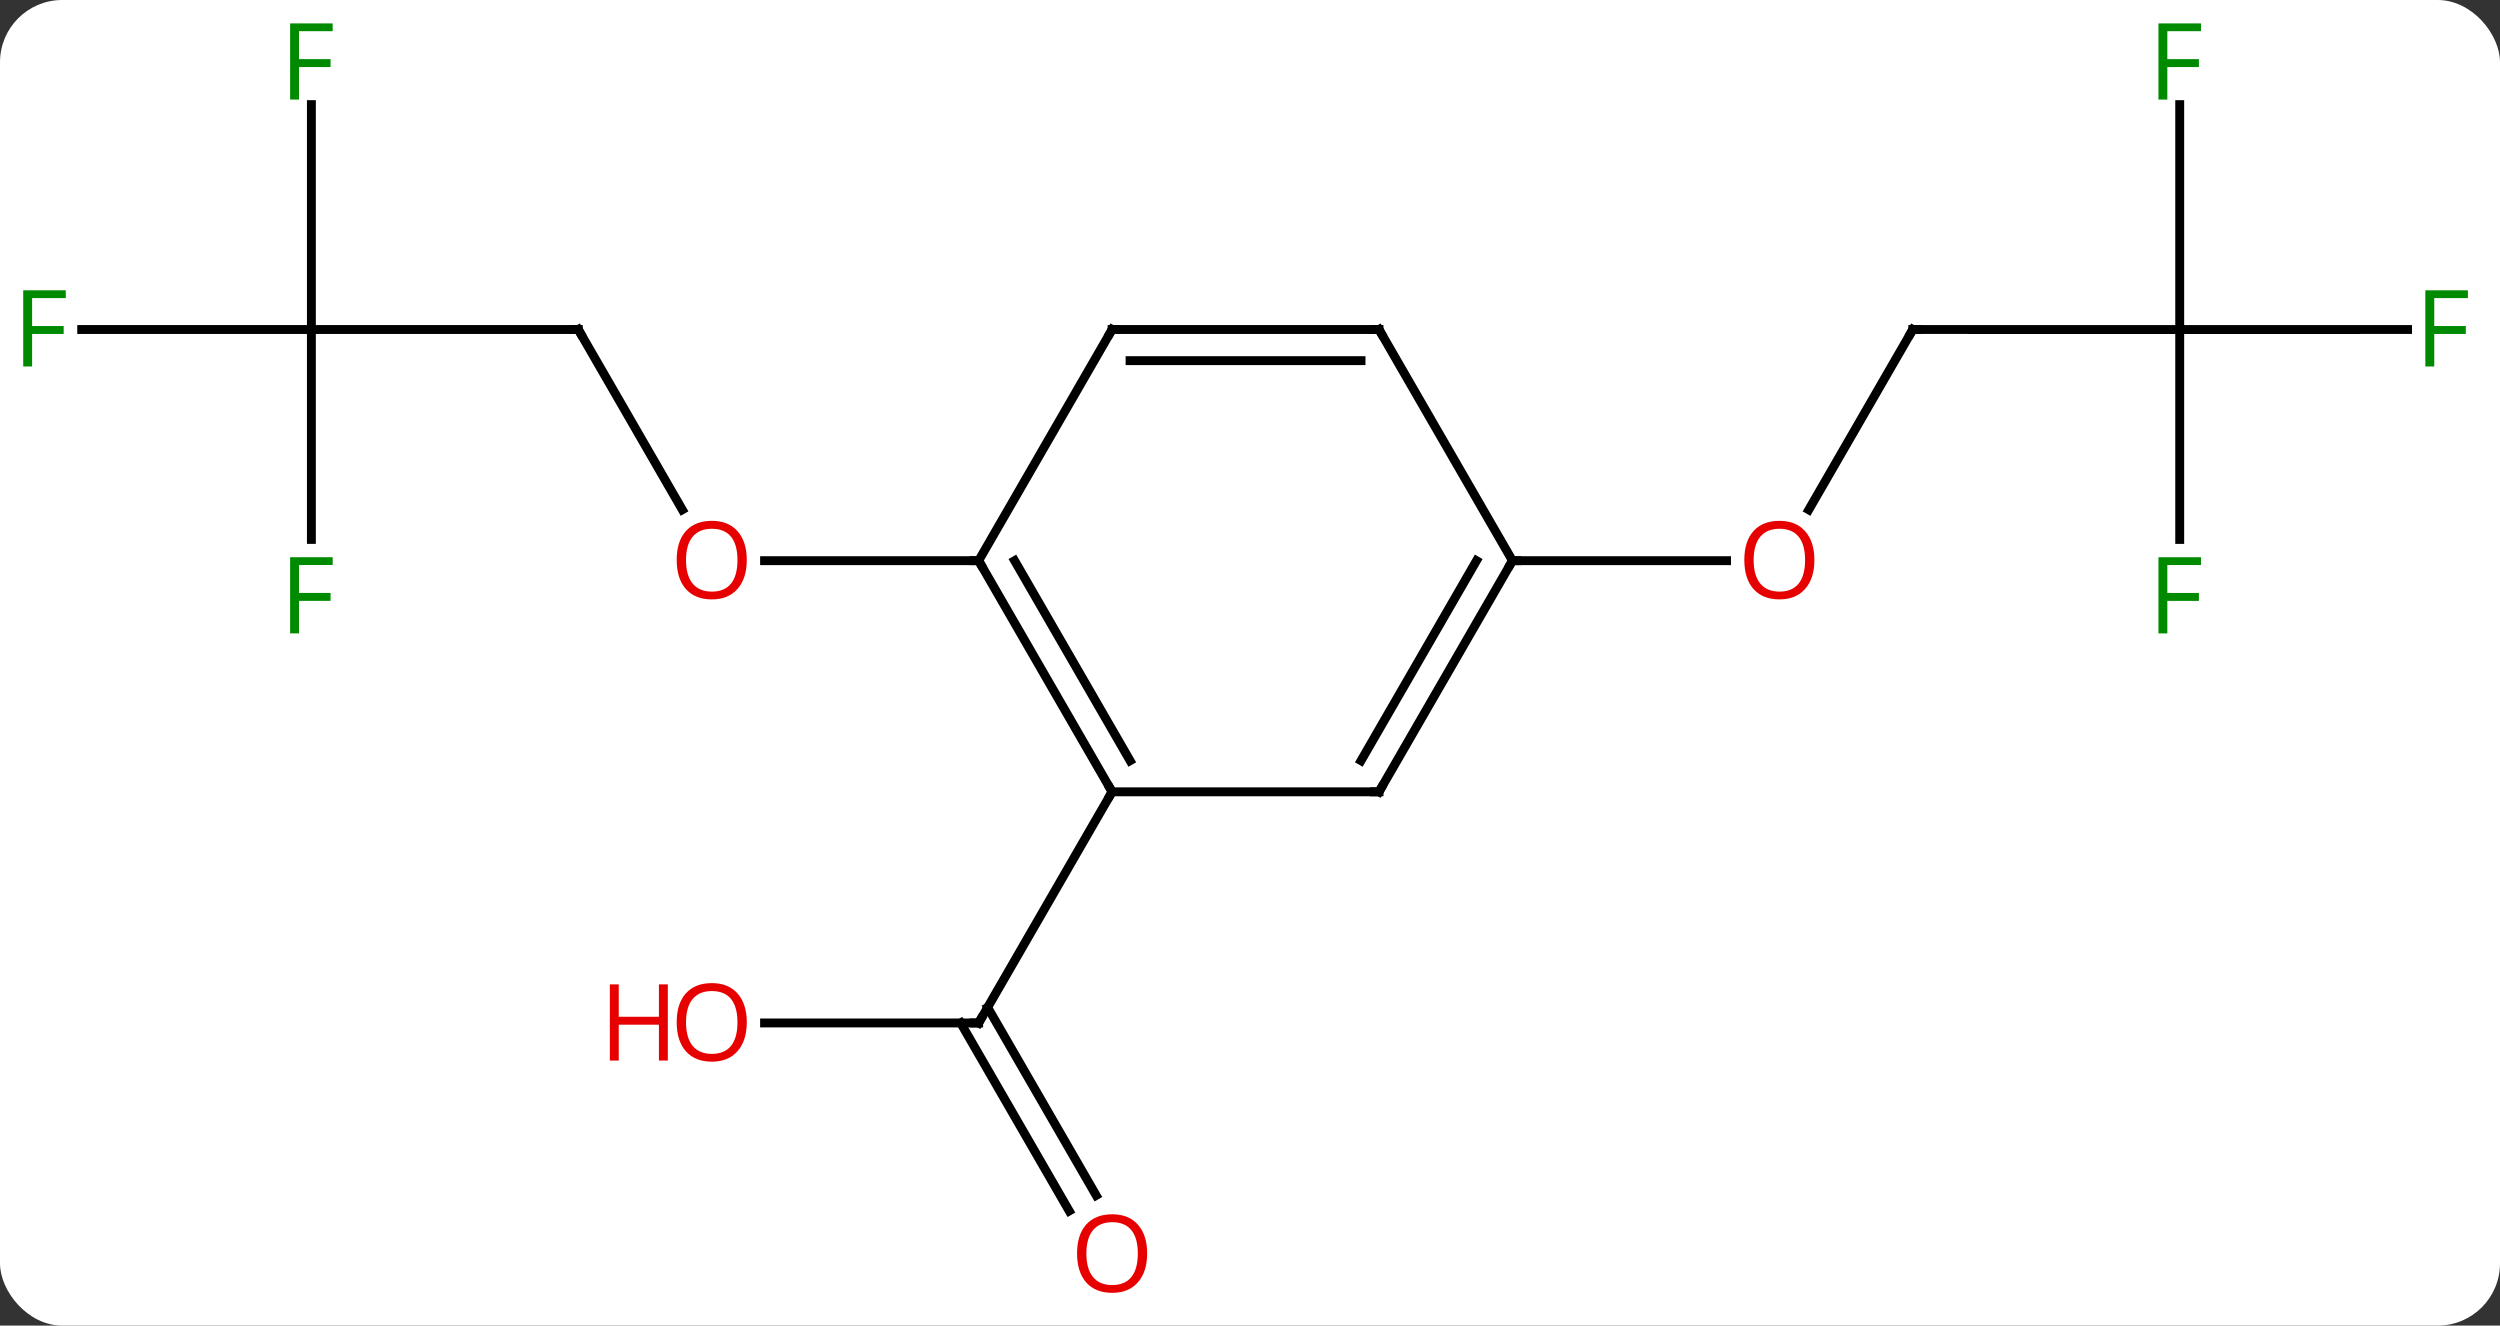 <svg width="281" viewBox="0 0 281 149" style="fill-opacity:1; color-rendering:auto; color-interpolation:auto; text-rendering:auto; stroke:black; stroke-linecap:square; stroke-miterlimit:10; shape-rendering:auto; stroke-opacity:1; fill:black; stroke-dasharray:none; font-weight:normal; stroke-width:1; font-family:'Open Sans'; font-style:normal; stroke-linejoin:miter; font-size:12; stroke-dashoffset:0; image-rendering:auto;" height="149" class="cas-substance-image" xmlns:xlink="http://www.w3.org/1999/xlink" xmlns="http://www.w3.org/2000/svg"><rect x="0" y="0" width="281" height="149" fill="#333333" stroke="none"/><svg class="cas-substance-single-component"><rect y="0" x="0" width="281" stroke="none" ry="7" rx="7" height="149" fill="white" class="cas-substance-group"/><svg y="0" x="0" width="281" viewBox="0 0 281 149" style="fill:black;" height="149" class="cas-substance-single-component-image"><svg><g><g transform="translate(140,74)" style="text-rendering:geometricPrecision; color-rendering:optimizeQuality; color-interpolation:linearRGB; stroke-linecap:butt; image-rendering:optimizeQuality;"><line y2="-36.963" y1="-16.708" x2="-75" x1="-63.307" style="fill:none;"/><line y2="-10.98" y1="-10.98" x2="-30" x1="-54.062" style="fill:none;"/><line y2="-36.963" y1="-36.963" x2="-105" x1="-75" style="fill:none;"/><line y2="-13.369" y1="-36.963" x2="-105" x1="-105" style="fill:none;"/><line y2="-36.963" y1="-36.963" x2="-130.815" x1="-105" style="fill:none;"/><line y2="-62.24" y1="-36.963" x2="-105" x1="-105" style="fill:none;"/><line y2="40.98" y1="40.98" x2="-54.062" x1="-30" style="fill:none;"/><line y2="62.11" y1="40.98" x2="-19.822" x1="-32.021" style="fill:none;"/><line y2="60.36" y1="39.23" x2="-16.791" x1="-28.99" style="fill:none;"/><line y2="15" y1="40.98" x2="-15" x1="-30" style="fill:none;"/><line y2="-36.963" y1="-16.702" x2="75" x1="63.303" style="fill:none;"/><line y2="-10.98" y1="-10.98" x2="30" x1="54.062" style="fill:none;"/><line y2="-36.96" y1="-36.963" x2="105" x1="75" style="fill:none;"/><line y2="-62.24" y1="-36.96" x2="105" x1="105" style="fill:none;"/><line y2="-36.963" y1="-36.96" x2="130.609" x1="105" style="fill:none;"/><line y2="-13.366" y1="-36.96" x2="105" x1="105" style="fill:none;"/><line y2="15" y1="-10.98" x2="-15" x1="-30" style="fill:none;"/><line y2="11.5" y1="-10.98" x2="-12.979" x1="-25.959" style="fill:none;"/><line y2="-36.963" y1="-10.98" x2="-15" x1="-30" style="fill:none;"/><line y2="15" y1="15" x2="15" x1="-15" style="fill:none;"/><line y2="-36.963" y1="-36.963" x2="15" x1="-15" style="fill:none;"/><line y2="-33.463" y1="-33.463" x2="12.979" x1="-12.979" style="fill:none;"/><line y2="-10.98" y1="15" x2="30" x1="15" style="fill:none;"/><line y2="-10.98" y1="11.5" x2="25.959" x1="12.979" style="fill:none;"/><line y2="-10.98" y1="-36.963" x2="30" x1="15" style="fill:none;"/></g><g transform="translate(140,74)" style="fill:rgb(230,0,0); text-rendering:geometricPrecision; color-rendering:optimizeQuality; image-rendering:optimizeQuality; font-family:'Open Sans'; stroke:rgb(230,0,0); color-interpolation:linearRGB;"><path style="stroke:none;" d="M-56.062 -11.05 Q-56.062 -8.988 -57.102 -7.808 Q-58.141 -6.628 -59.984 -6.628 Q-61.875 -6.628 -62.906 -7.793 Q-63.938 -8.957 -63.938 -11.066 Q-63.938 -13.16 -62.906 -14.308 Q-61.875 -15.457 -59.984 -15.457 Q-58.125 -15.457 -57.094 -14.285 Q-56.062 -13.113 -56.062 -11.05 ZM-62.891 -11.05 Q-62.891 -9.316 -62.148 -8.41 Q-61.406 -7.503 -59.984 -7.503 Q-58.562 -7.503 -57.836 -8.402 Q-57.109 -9.3 -57.109 -11.05 Q-57.109 -12.785 -57.836 -13.675 Q-58.562 -14.566 -59.984 -14.566 Q-61.406 -14.566 -62.148 -13.668 Q-62.891 -12.769 -62.891 -11.05 Z"/></g><g transform="translate(140,74)" style="stroke-linecap:butt; text-rendering:geometricPrecision; color-rendering:optimizeQuality; image-rendering:optimizeQuality; font-family:'Open Sans'; color-interpolation:linearRGB; stroke-miterlimit:5;"><path style="fill:none;" d="M-74.75 -36.53 L-75 -36.963 L-75.5 -36.963"/><path style="fill:rgb(0,138,0); stroke:none;" d="M-106.391 -2.807 L-107.391 -2.807 L-107.391 -11.369 L-102.609 -11.369 L-102.609 -10.494 L-106.391 -10.494 L-106.391 -7.354 L-102.844 -7.354 L-102.844 -6.463 L-106.391 -6.463 L-106.391 -2.807 Z"/><path style="fill:rgb(0,138,0); stroke:none;" d="M-136.391 -32.807 L-137.391 -32.807 L-137.391 -41.369 L-132.609 -41.369 L-132.609 -40.494 L-136.391 -40.494 L-136.391 -37.354 L-132.844 -37.354 L-132.844 -36.463 L-136.391 -36.463 L-136.391 -32.807 Z"/><path style="fill:rgb(0,138,0); stroke:none;" d="M-106.391 -62.807 L-107.391 -62.807 L-107.391 -71.369 L-102.609 -71.369 L-102.609 -70.494 L-106.391 -70.494 L-106.391 -67.354 L-102.844 -67.354 L-102.844 -66.463 L-106.391 -66.463 L-106.391 -62.807 Z"/><path style="fill:none;" d="M-30.5 40.98 L-30 40.98 L-29.75 40.547"/><path style="fill:rgb(230,0,0); stroke:none;" d="M-56.062 40.91 Q-56.062 42.972 -57.102 44.152 Q-58.141 45.332 -59.984 45.332 Q-61.875 45.332 -62.906 44.167 Q-63.938 43.003 -63.938 40.894 Q-63.938 38.8 -62.906 37.652 Q-61.875 36.503 -59.984 36.503 Q-58.125 36.503 -57.094 37.675 Q-56.062 38.847 -56.062 40.91 ZM-62.891 40.91 Q-62.891 42.644 -62.148 43.55 Q-61.406 44.457 -59.984 44.457 Q-58.562 44.457 -57.836 43.558 Q-57.109 42.66 -57.109 40.91 Q-57.109 39.175 -57.836 38.285 Q-58.562 37.394 -59.984 37.394 Q-61.406 37.394 -62.148 38.292 Q-62.891 39.191 -62.891 40.91 Z"/><path style="fill:rgb(230,0,0); stroke:none;" d="M-64.938 45.207 L-65.938 45.207 L-65.938 41.175 L-70.453 41.175 L-70.453 45.207 L-71.453 45.207 L-71.453 36.644 L-70.453 36.644 L-70.453 40.285 L-65.938 40.285 L-65.938 36.644 L-64.938 36.644 L-64.938 45.207 Z"/><path style="fill:rgb(230,0,0); stroke:none;" d="M-11.062 66.893 Q-11.062 68.955 -12.102 70.135 Q-13.141 71.315 -14.984 71.315 Q-16.875 71.315 -17.906 70.15 Q-18.938 68.986 -18.938 66.877 Q-18.938 64.783 -17.906 63.635 Q-16.875 62.486 -14.984 62.486 Q-13.125 62.486 -12.094 63.658 Q-11.062 64.83 -11.062 66.893 ZM-17.891 66.893 Q-17.891 68.627 -17.148 69.533 Q-16.406 70.44 -14.984 70.44 Q-13.562 70.44 -12.836 69.541 Q-12.109 68.643 -12.109 66.893 Q-12.109 65.158 -12.836 64.268 Q-13.562 63.377 -14.984 63.377 Q-16.406 63.377 -17.148 64.275 Q-17.891 65.174 -17.891 66.893 Z"/><path style="fill:rgb(230,0,0); stroke:none;" d="M63.938 -11.05 Q63.938 -8.988 62.898 -7.808 Q61.859 -6.628 60.016 -6.628 Q58.125 -6.628 57.094 -7.793 Q56.062 -8.957 56.062 -11.066 Q56.062 -13.16 57.094 -14.308 Q58.125 -15.457 60.016 -15.457 Q61.875 -15.457 62.906 -14.285 Q63.938 -13.113 63.938 -11.05 ZM57.109 -11.05 Q57.109 -9.316 57.852 -8.41 Q58.594 -7.503 60.016 -7.503 Q61.438 -7.503 62.164 -8.402 Q62.891 -9.3 62.891 -11.05 Q62.891 -12.785 62.164 -13.675 Q61.438 -14.566 60.016 -14.566 Q58.594 -14.566 57.852 -13.668 Q57.109 -12.769 57.109 -11.05 Z"/><path style="fill:none;" d="M74.75 -36.53 L75 -36.963 L75.5 -36.963"/><path style="fill:rgb(0,138,0); stroke:none;" d="M103.609 -62.807 L102.609 -62.807 L102.609 -71.369 L107.391 -71.369 L107.391 -70.494 L103.609 -70.494 L103.609 -67.354 L107.156 -67.354 L107.156 -66.463 L103.609 -66.463 L103.609 -62.807 Z"/><path style="fill:rgb(0,138,0); stroke:none;" d="M133.609 -32.807 L132.609 -32.807 L132.609 -41.369 L137.391 -41.369 L137.391 -40.494 L133.609 -40.494 L133.609 -37.354 L137.156 -37.354 L137.156 -36.463 L133.609 -36.463 L133.609 -32.807 Z"/><path style="fill:rgb(0,138,0); stroke:none;" d="M103.609 -2.804 L102.609 -2.804 L102.609 -11.366 L107.391 -11.366 L107.391 -10.491 L103.609 -10.491 L103.609 -7.351 L107.156 -7.351 L107.156 -6.46 L103.609 -6.46 L103.609 -2.804 Z"/><path style="fill:none;" d="M-29.75 -10.547 L-30 -10.98 L-30.5 -10.98"/><path style="fill:none;" d="M-15.25 14.567 L-15 15 L-15.25 15.433"/><path style="fill:none;" d="M-15.25 -36.53 L-15 -36.963 L-14.5 -36.963"/><path style="fill:none;" d="M14.5 15 L15 15 L15.25 14.567"/><path style="fill:none;" d="M14.5 -36.963 L15 -36.963 L15.25 -36.53"/><path style="fill:none;" d="M29.75 -10.547 L30 -10.98 L30.5 -10.98"/></g></g></svg></svg></svg></svg>